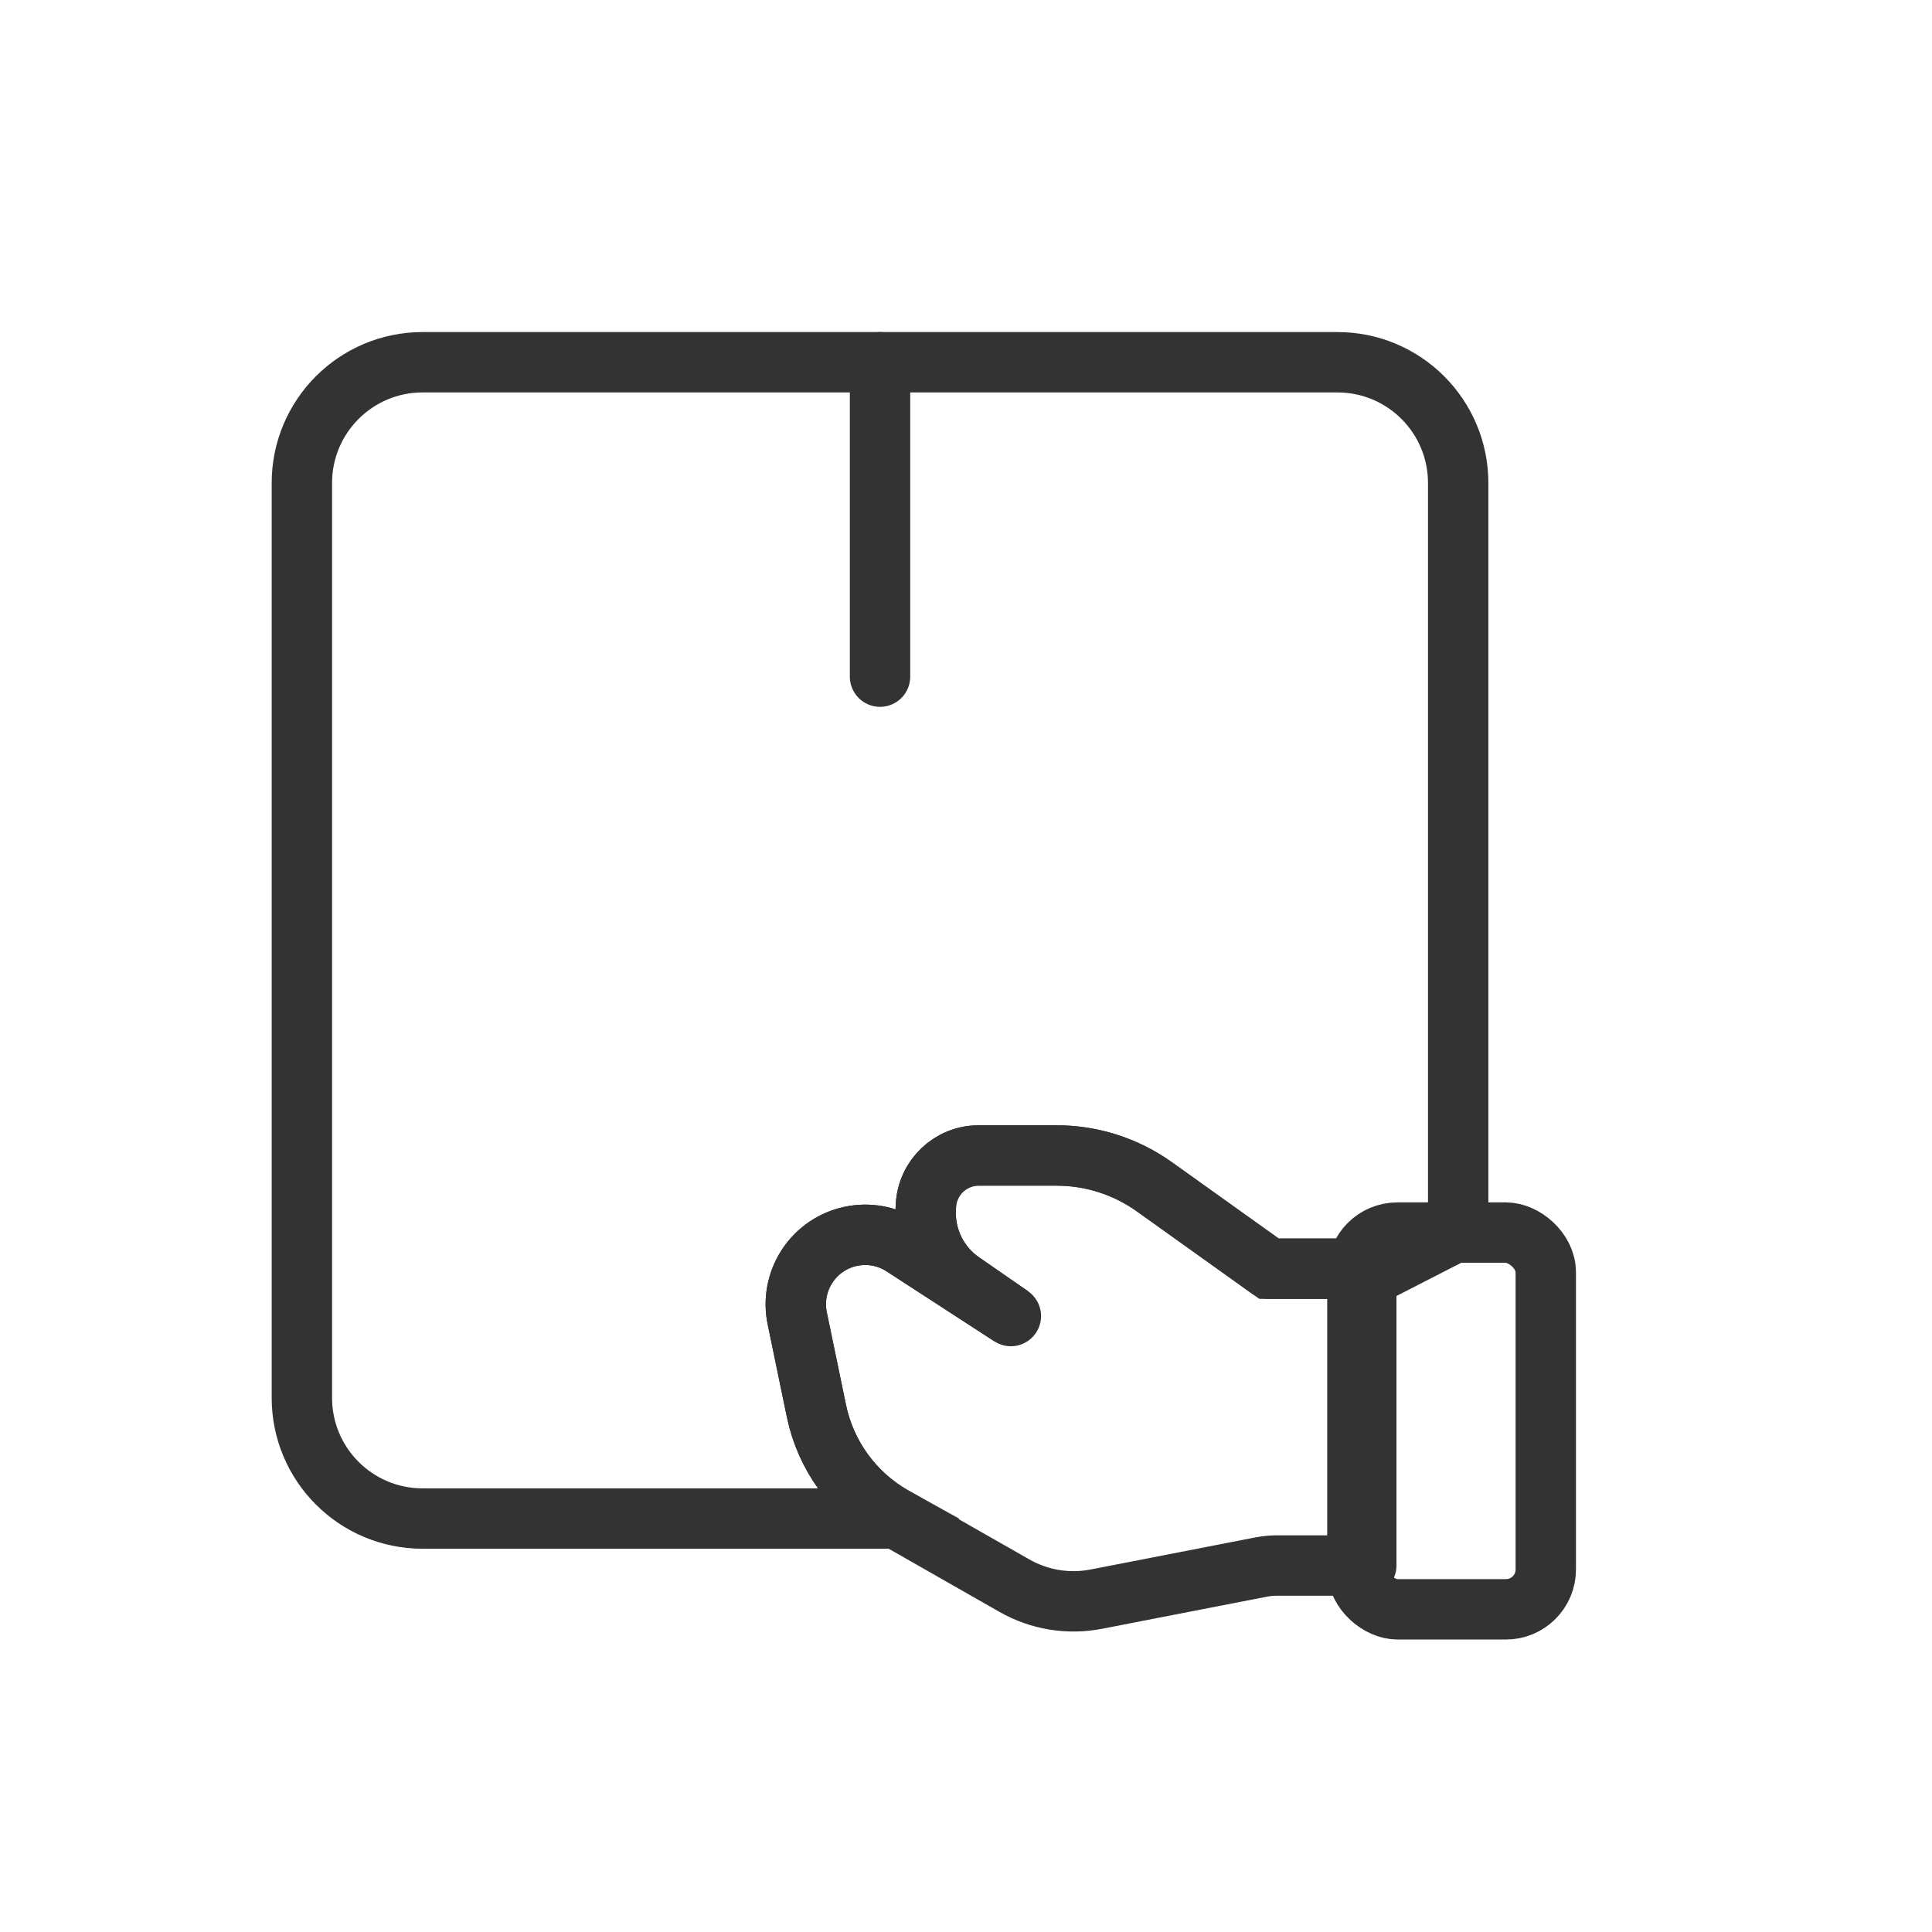 <svg xmlns="http://www.w3.org/2000/svg" width="64" height="64" viewBox="0 0 64 64">
    <g fill="none" fill-rule="evenodd">
        <g>
            <g>
                <g>
                    <g>
                        <g>
                            <g>
                                <g stroke="#333" stroke-width="2">
                                    <g stroke-linecap="round">
                                        <path d="M34.304 0c2.21 0 4 1.79 4 4h0v24.76l-3.045 1.56.001-.293h-3.222l-3.797-2.713c-.945-.675-2.078-1.038-3.24-1.038H22.42c-.93 0-1.696.727-1.747 1.655l-.005.099c-.053.966.4 1.891 1.196 2.442l1.623 1.123-3.574-2.32c-1.065-.691-2.489-.388-3.18.677-.33.508-.446 1.125-.323 1.718l.635 3.065c.306 1.48 1.235 2.757 2.548 3.506l.101.056-.013.007h0H4c-2.21 0-4-1.79-4-4h0V4c0-2.21 1.79-4 4-4h0z" transform="translate(-861 -3807) translate(136 540) translate(100 3059) translate(400 186) translate(223 22) translate(2) translate(10 12)"/>
                                        <path stroke-linejoin="round" d="M19.152 0L19.152 10.415" transform="translate(-861 -3807) translate(136 540) translate(100 3059) translate(400 186) translate(223 22) translate(2) translate(10 12)"/>
                                    </g>
                                    <g stroke-linejoin="round">
                                        <g transform="translate(-861 -3807) translate(136 540) translate(100 3059) translate(400 186) translate(223 22) translate(2) translate(10 12) matrix(0 -1 -1 0 41.5 41.5)">
                                            <path d="M3.26 21.908L.971 17.893c-.467-.82-.625-1.78-.445-2.707l1.063-5.46c.034-.176.051-.354.051-.533V6.24h9.832v3.222l2.713 3.797c.675.945 1.038 2.078 1.038 3.24v2.582c0 .93-.727 1.696-1.655 1.747l-.099.005c-.966.053-1.891-.4-2.442-1.196l-1.123-1.623h0l2.32 3.574c.691 1.065.388 2.489-.677 3.18-.508.33-1.125.446-1.718.323l-3.065-.635c-1.48-.306-2.757-1.235-3.506-2.548z"/>
                                            <rect width="12.48" height="6.24" x=".189" y=".294" rx="1.321"/>
                                        </g>
                                    </g>
                                </g>
                            </g>
                        </g>
                    </g>
                </g>
            </g>
        </g>
    </g>
</svg>
